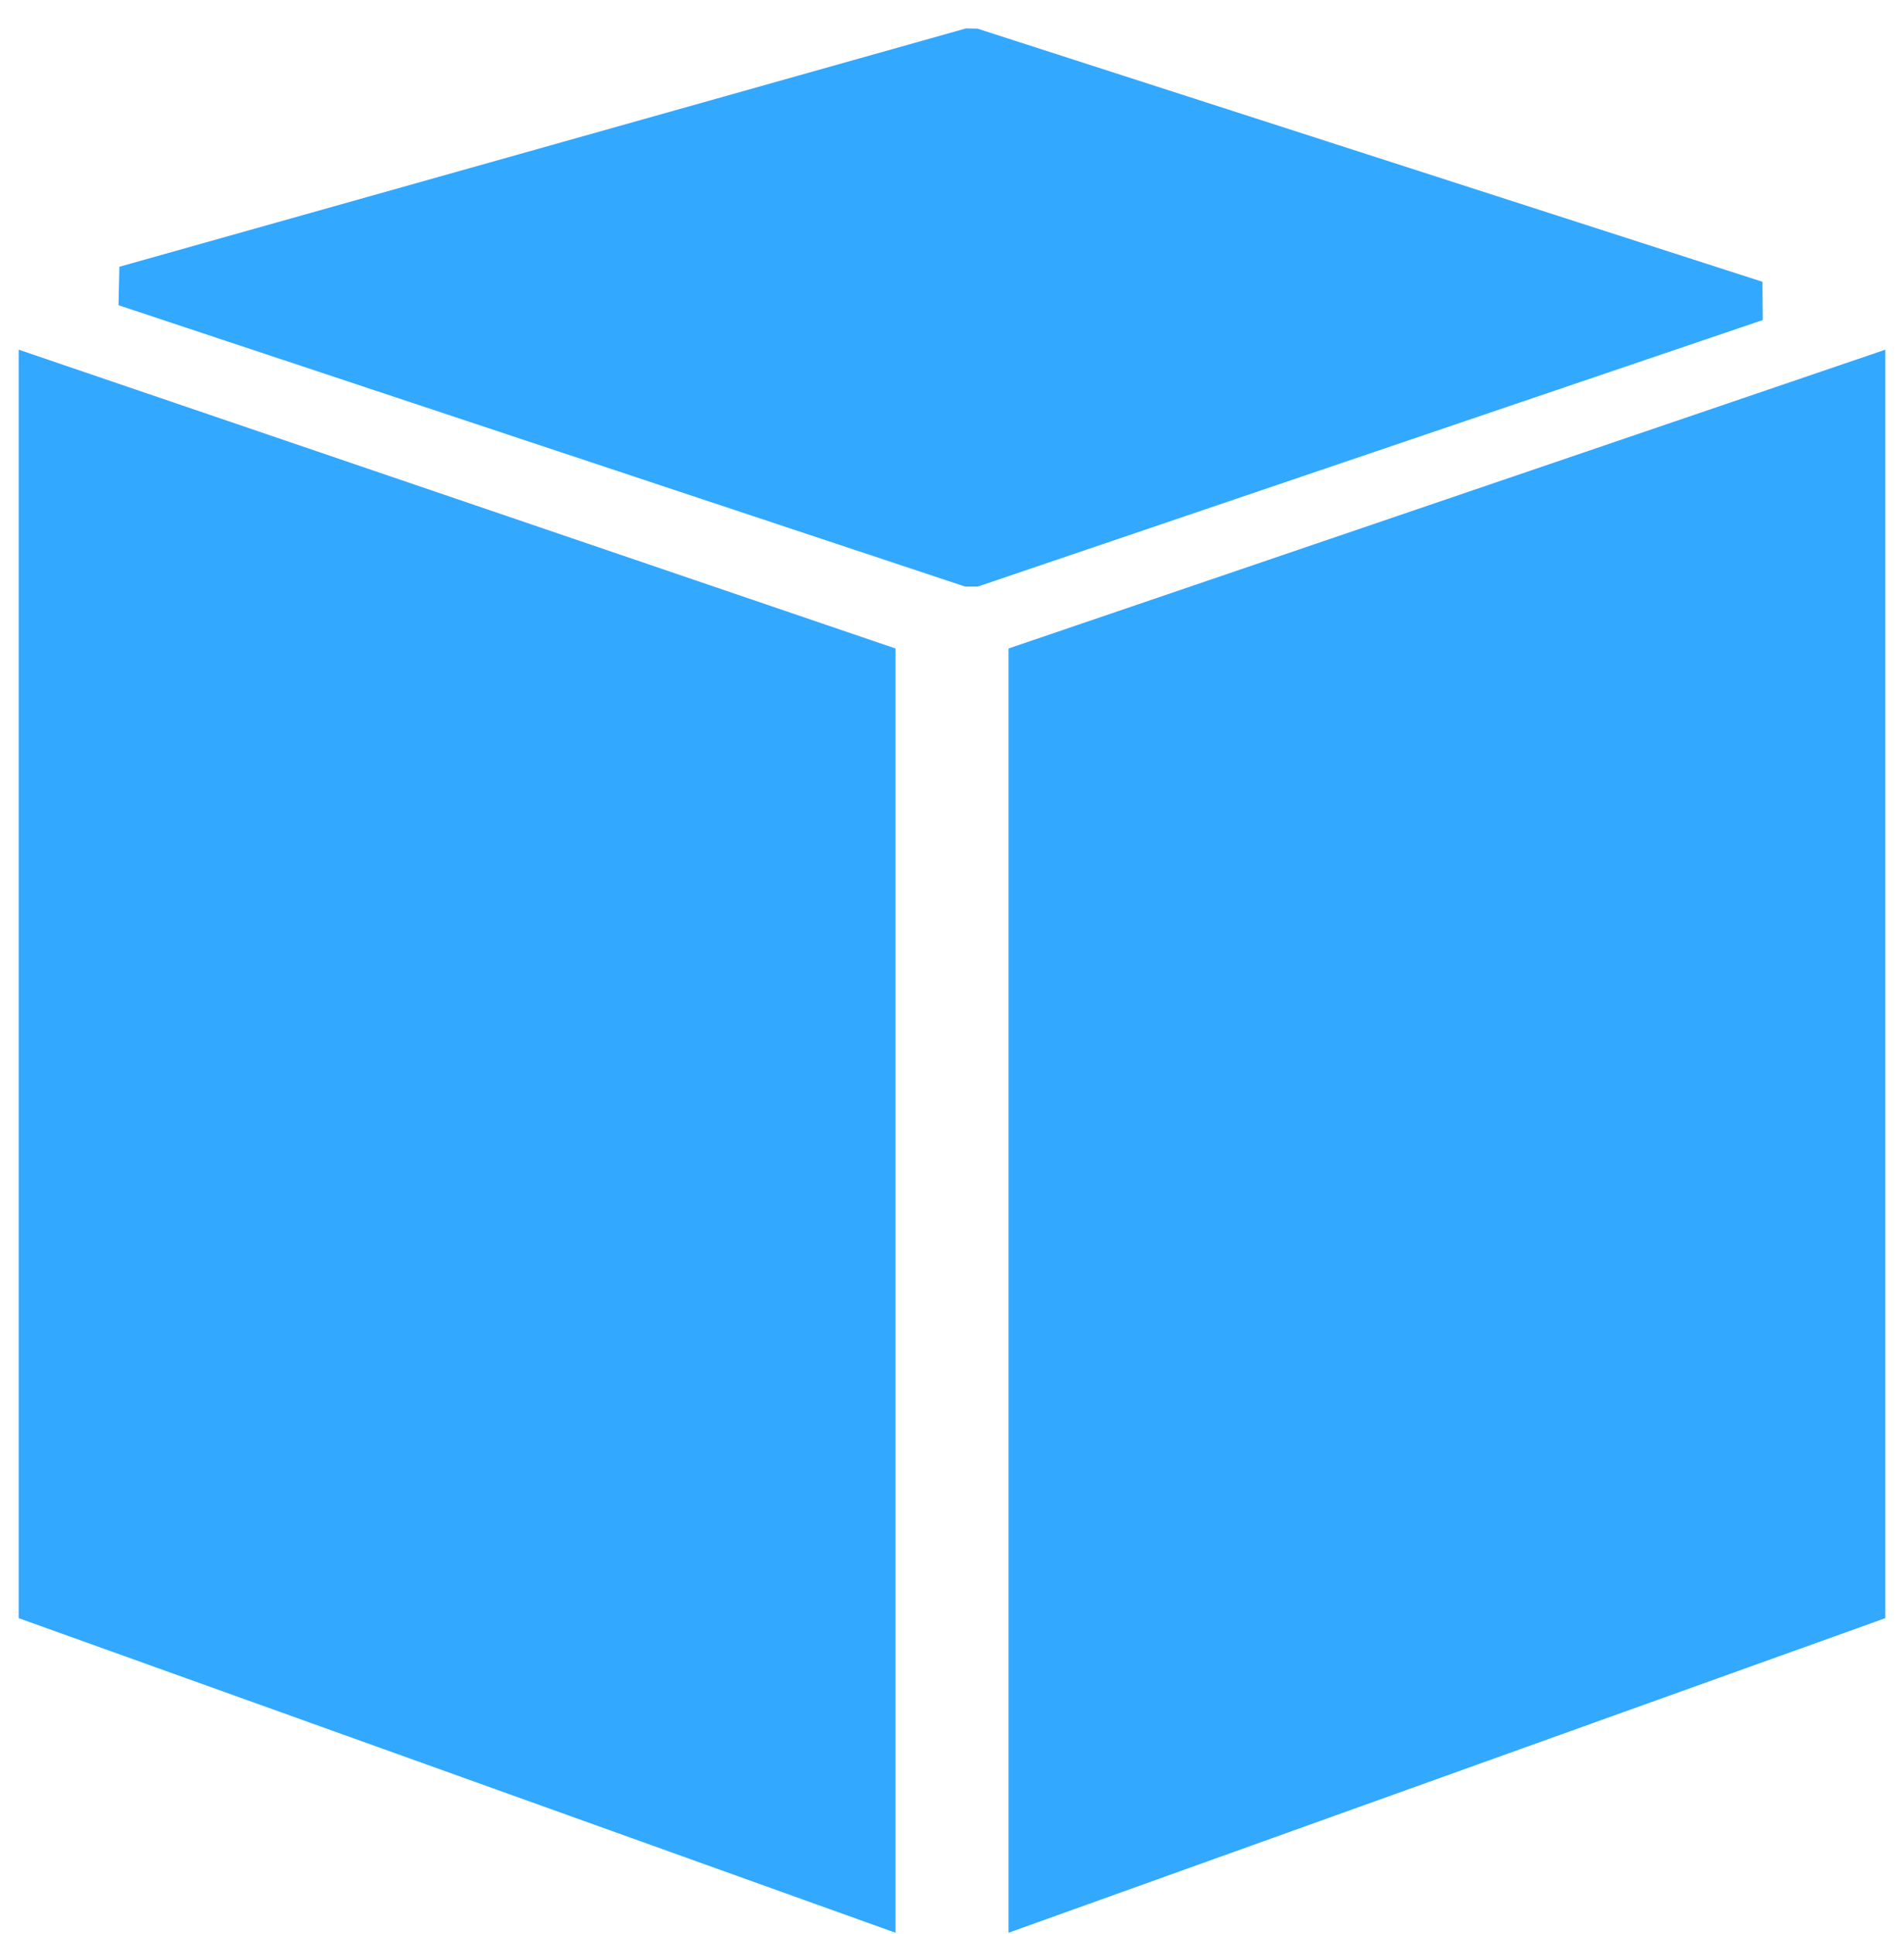<svg clip-rule="evenodd" fill-rule="evenodd" height="260" image-rendering="optimizeQuality" shape-rendering="geometricPrecision" text-rendering="geometricPrecision" viewBox="0 0 256000 259648" width="256" xmlns="http://www.w3.org/2000/svg"><g id="Layer_x0020_1" fill="#33a8ff" fill-rule="nonzero"><path d="m116777 258348-112465-40344-1801-647v-1896-164842-3786l3581 1221 112465 38321 1844 629v1936 166865 3843z"/><path d="m251688 218004-112463 40344-3625 1300v-3843-166865-1936l1844-629 112464-38321 3581-1221v3786 164842 1896z"/><path d="m16051 35685 113822-32039 1557 32 105539 34029 42 5139-105539 35830h-1716l-113822-37820z"/></g><path d="m0 0h256000v256000h-256000z" fill="none"/></svg>